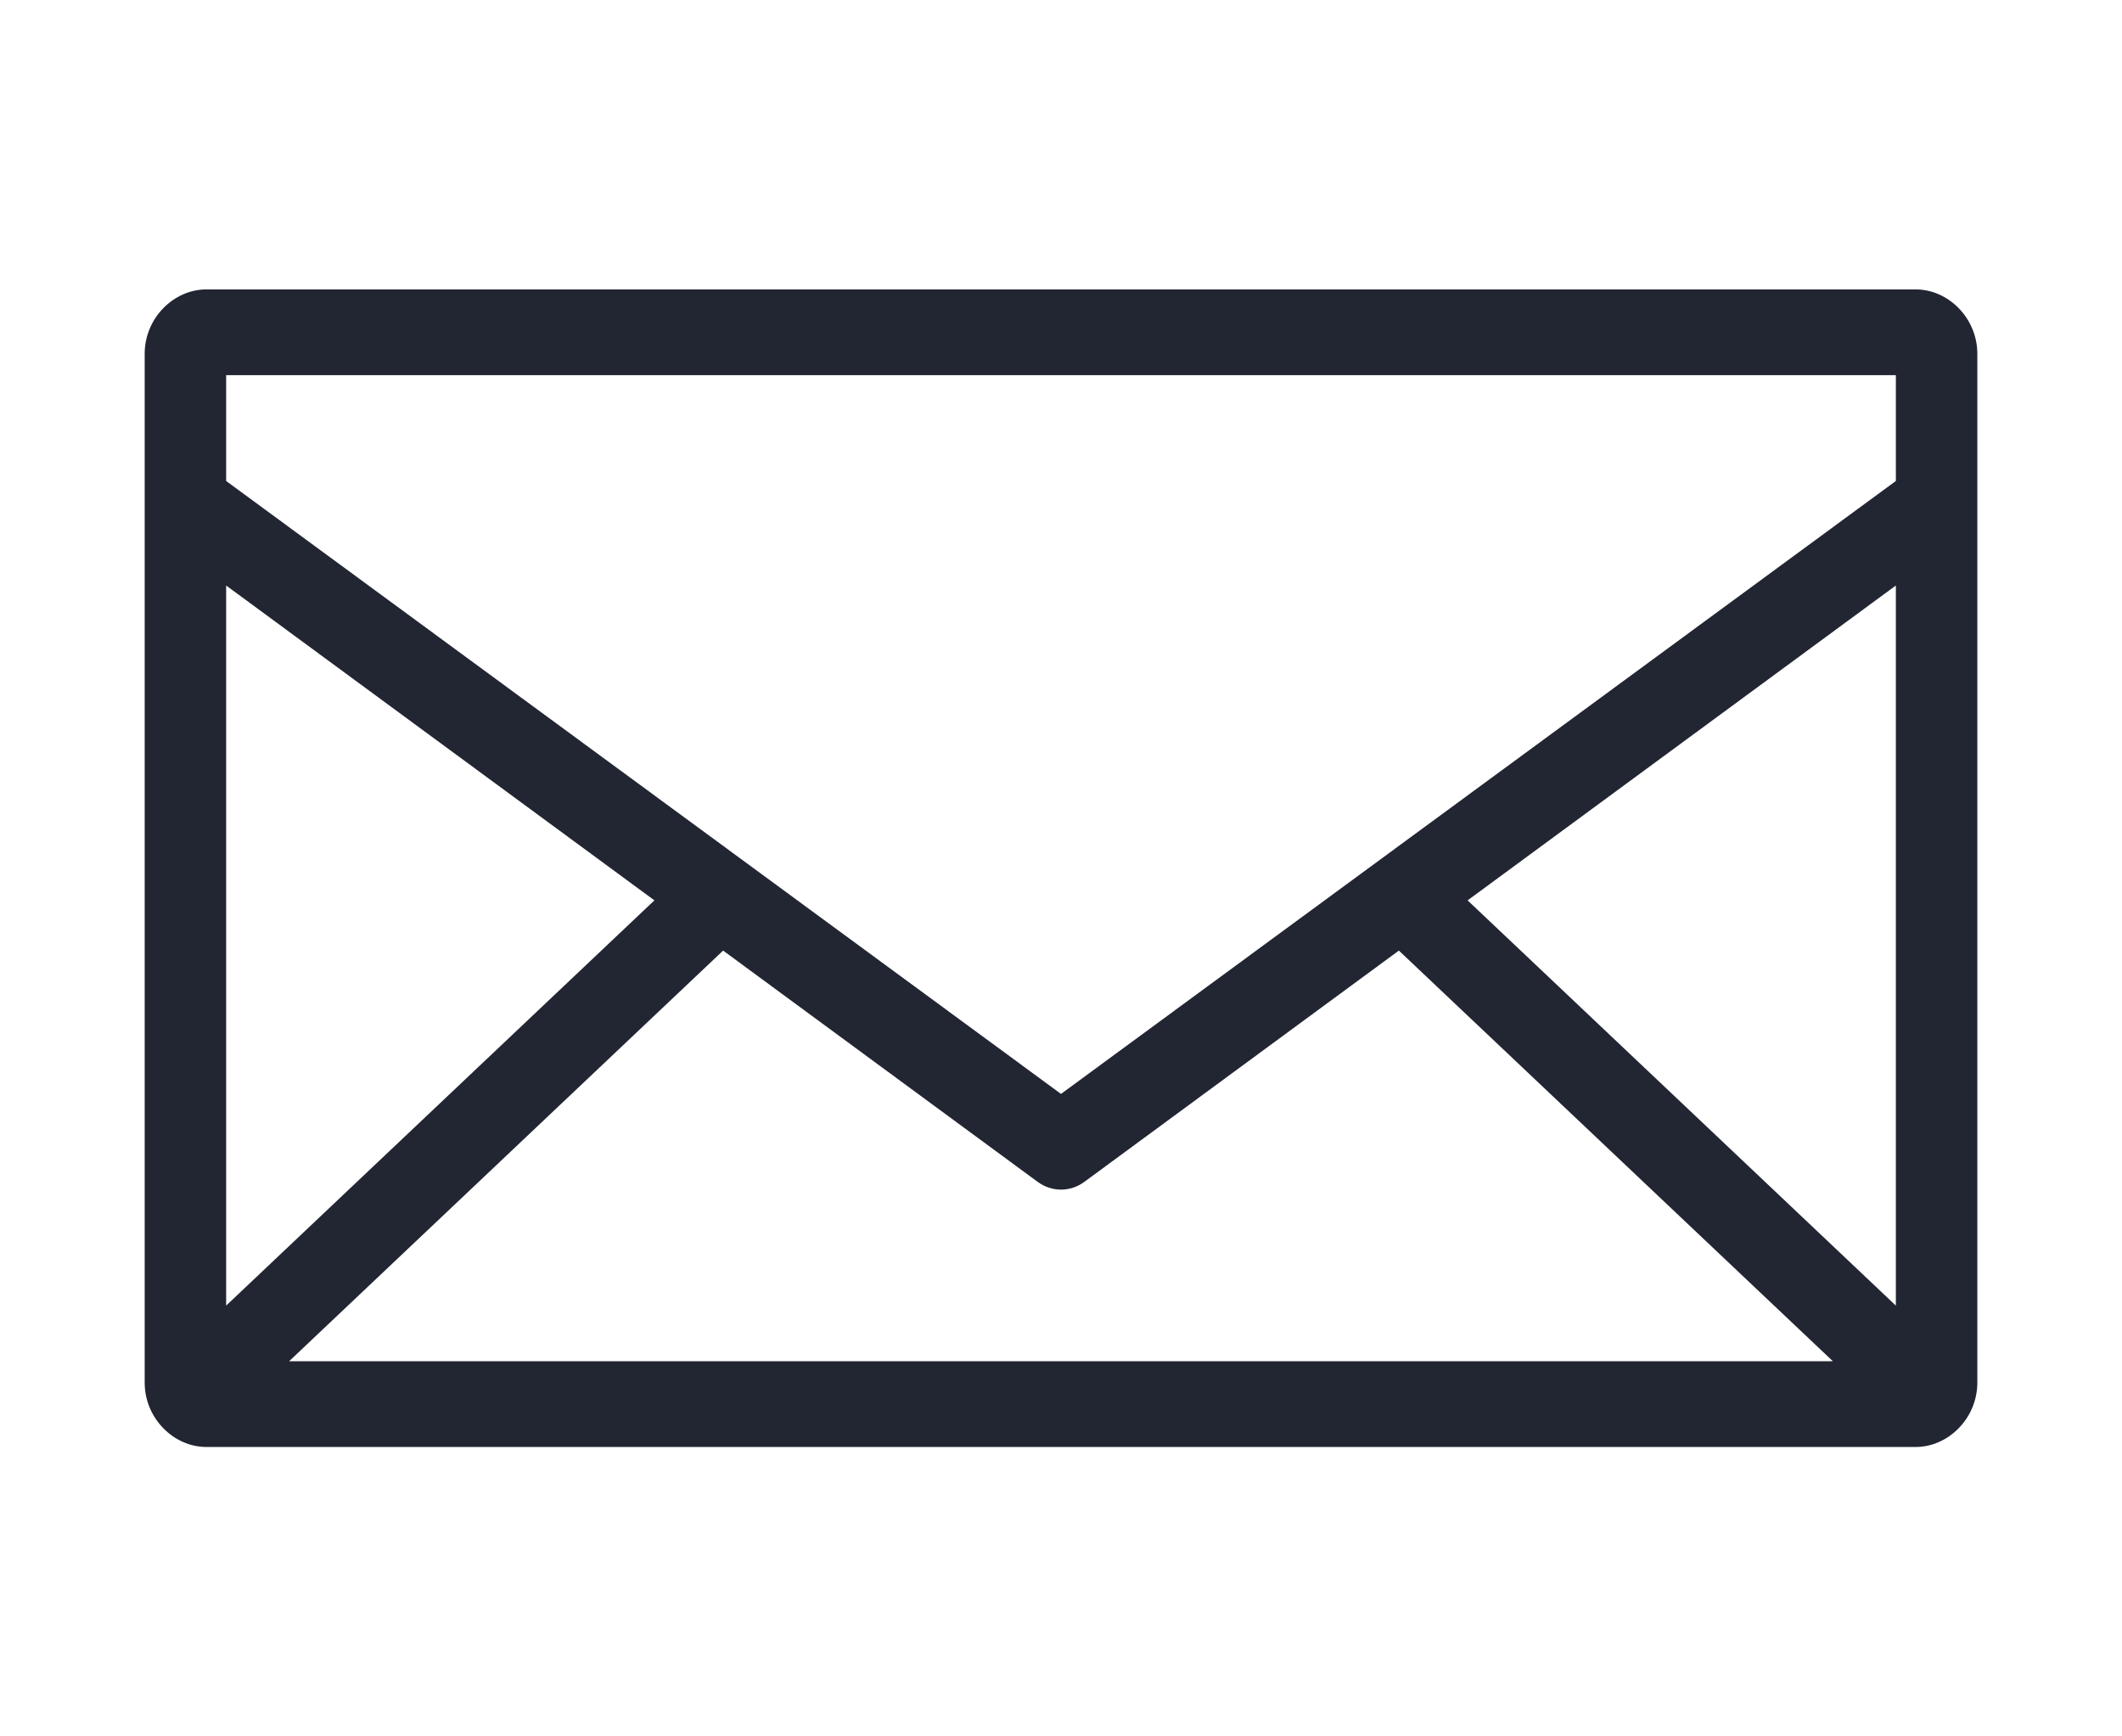 <svg width="44" height="36" viewBox="0 0 44 36" fill="none" xmlns="http://www.w3.org/2000/svg">
<path d="M4.28 6C3.598 6 3 6.599 3 7.333V28.667C3 29.401 3.598 30 4.28 30H39.72C40.402 30 41 29.401 41 28.667V7.333C41 6.599 40.402 6 39.72 6H4.28V6ZM4.689 7.778H39.311V9.972L22 22.68L4.689 9.972V7.778V7.778ZM4.689 12.139L13.569 18.667L4.689 27.069V12.139V12.139ZM39.311 12.139V27.069L30.431 18.667L39.311 12.139ZM14.994 19.708L21.512 24.5C21.654 24.606 21.825 24.664 22 24.664C22.175 24.664 22.346 24.606 22.488 24.5L29.006 19.708L38.005 28.222H5.995L14.994 19.708V19.708Z" fill="#222532"/>
</svg>
